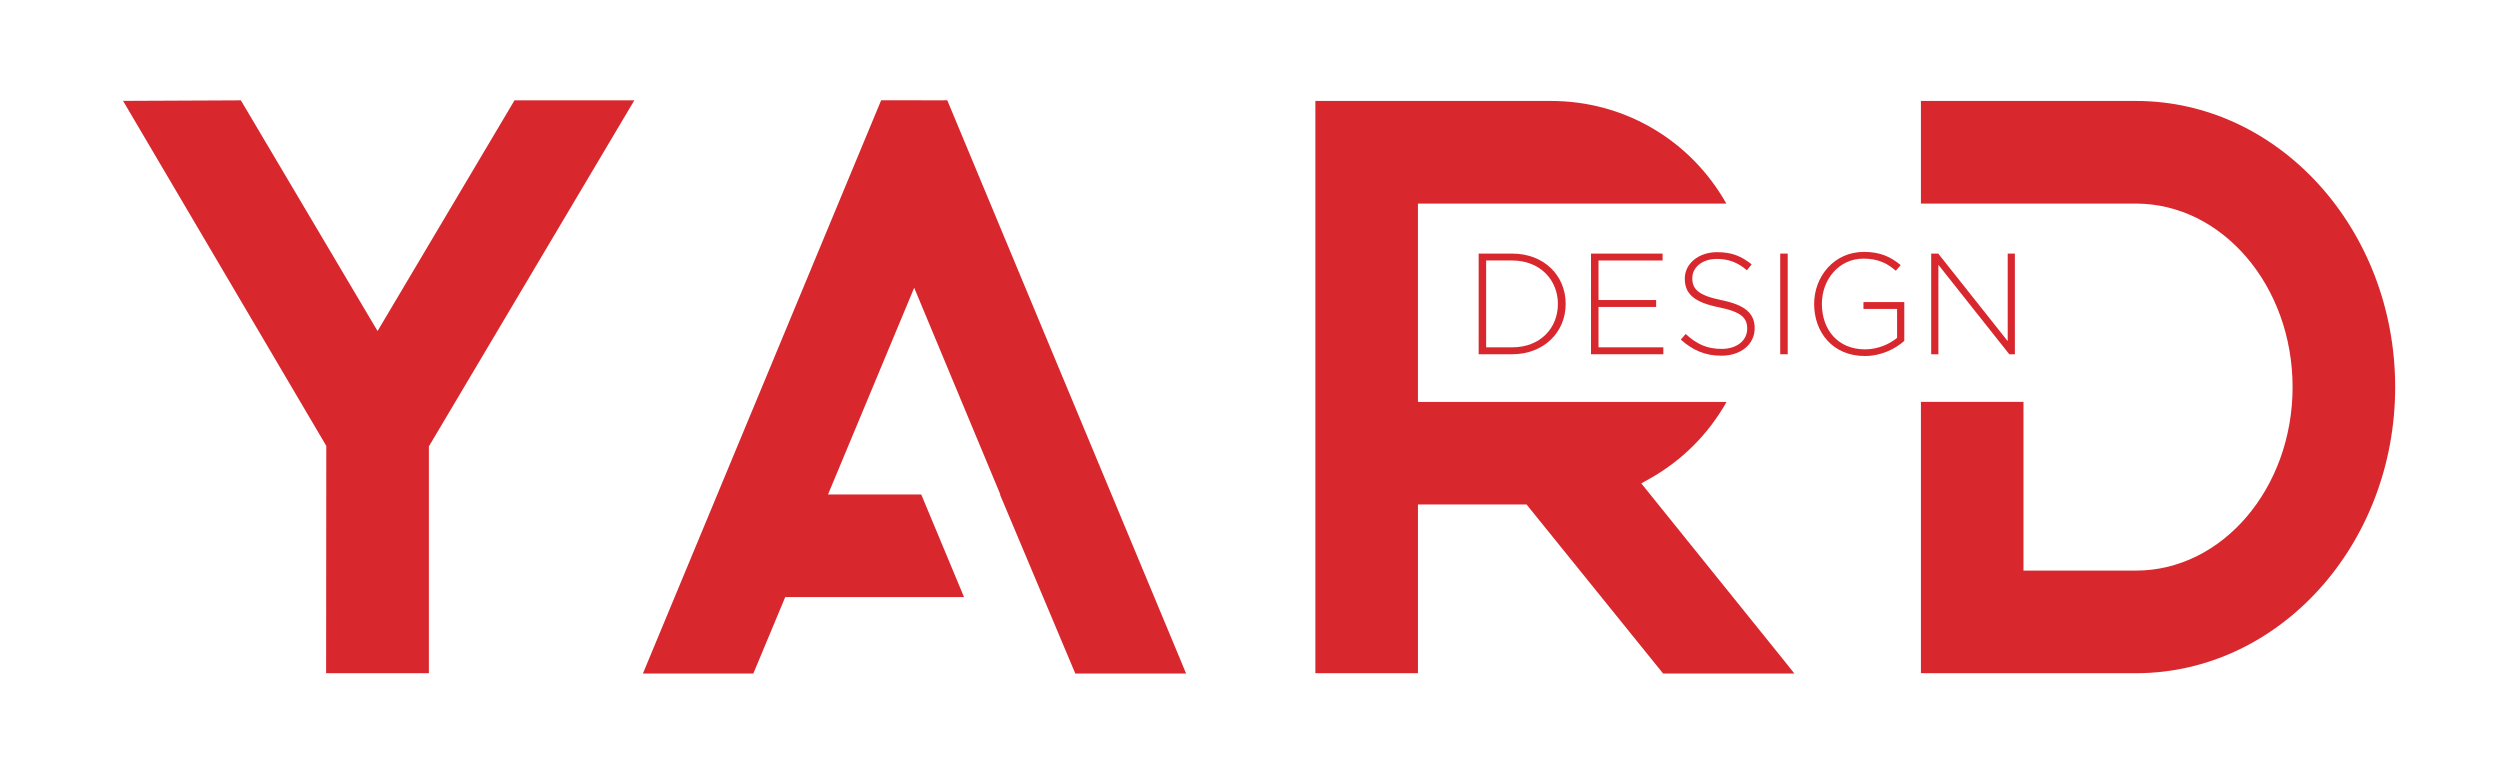 <?xml version="1.0" encoding="utf-8"?>
<!-- Generator: Adobe Illustrator 16.0.0, SVG Export Plug-In . SVG Version: 6.00 Build 0)  -->
<!DOCTYPE svg PUBLIC "-//W3C//DTD SVG 1.1 Tiny//EN" "http://www.w3.org/Graphics/SVG/1.1/DTD/svg11-tiny.dtd">
<svg version="1.1" baseProfile="tiny" id="Layer_1" xmlns:x="http://ns.adobe.com/Extensibility/1.0/" xmlns:i="http://ns.adobe.com/AdobeIllustrator/10.0/" xmlns:graph="http://ns.adobe.com/Graphs/1.0/"
	 xmlns="http://www.w3.org/2000/svg" xmlns:xlink="http://www.w3.org/1999/xlink" xmlns:a="http://ns.adobe.com/AdobeSVGViewerExtensions/3.0/"
	 x="0px" y="0px" width="158.25px" height="48.5px" viewBox="0 0 158.25 48.5" xml:space="preserve">
<polygon fill="#D9272E" points="59.961,6.345 59.651,6.351 55.778,6.345 40.696,42.634 47.686,42.634 49.705,37.795 61.023,37.795 
	58.315,31.301 52.413,31.301 57.868,18.216 63.322,31.301 63.297,31.301 68.066,42.634 75.078,42.634 74.811,41.985 "/>
<path fill="#D9272E" d="M103.893,30.598l0.517-0.289c2.053-1.148,3.727-2.821,4.881-4.868H89.756V12.887h19.521
	c-2.273-4.028-6.458-6.497-11.104-6.497h-14.91v36.225h6.494V31.933h6.874l8.644,10.701h8.309l-0.607-0.763L103.893,30.598z"/>
<path fill="#D9272E" d="M135.203,6.39h-13.609v6.497h13.609c5.469,0,9.918,5.21,9.918,11.614c0,6.406-4.449,11.618-9.918,11.618
	h-7.117V25.44h-6.492v17.174h13.609c9.049,0,16.411-8.126,16.411-18.113C151.614,14.514,144.252,6.39,135.203,6.39z"/>
<path fill="#D9272E" d="M93.6,16.053v6.371h2.121c2.002,0,3.386-1.394,3.386-3.187c0-1.811-1.384-3.185-3.386-3.185H93.6z
	 M98.615,19.237c0,1.539-1.12,2.749-2.895,2.749h-1.647v-5.497h1.647C97.495,16.489,98.615,17.728,98.615,19.237z"/>
<polygon fill="#D9272E" points="105.243,16.489 105.243,16.053 100.711,16.053 100.711,22.424 105.289,22.424 105.289,21.986 
	101.185,21.986 101.185,19.43 104.834,19.43 104.834,18.992 101.185,18.992 101.185,16.489 "/>
<path fill="#D9272E" d="M108.988,22.086c-0.938,0-1.584-0.3-2.285-0.945l-0.309,0.355c0.765,0.682,1.547,1.02,2.566,1.02
	c1.229,0,2.111-0.711,2.111-1.739c0-0.947-0.619-1.475-2.093-1.775c-1.511-0.31-1.856-0.719-1.856-1.394
	c0-0.681,0.618-1.218,1.557-1.218c0.7,0,1.301,0.201,1.901,0.719l0.3-0.373c-0.646-0.519-1.256-0.774-2.184-0.774
	c-1.184,0-2.049,0.729-2.049,1.675c0,0.983,0.619,1.502,2.148,1.812c1.447,0.291,1.803,0.682,1.803,1.355
	C110.6,21.549,109.944,22.086,108.988,22.086z"/>
<rect x="112.688" y="16.053" fill="#D9272E" width="0.474" height="6.371"/>
<path fill="#D9272E" d="M117.955,19.556h2.13v1.83c-0.465,0.392-1.22,0.729-2.03,0.729c-1.701,0-2.73-1.229-2.73-2.877
	c0-1.556,1.084-2.867,2.631-2.867c0.965,0,1.547,0.328,2.048,0.767l0.31-0.356c-0.638-0.527-1.293-0.837-2.33-0.837
	c-1.902,0-3.149,1.575-3.149,3.294c0,1.812,1.192,3.296,3.204,3.296c1.037,0,1.93-0.447,2.502-0.957V19.12h-2.584V19.556z"/>
<polygon fill="#D9272E" points="127.188,22.424 127.542,22.424 127.542,16.053 127.088,16.053 127.088,21.595 122.691,16.053 
	122.245,16.053 122.245,22.424 122.7,22.424 122.7,16.763 "/>
<polygon fill="#D9272E" points="32.568,6.351 23.899,20.955 15.247,6.352 7.79,6.386 20.654,28.226 20.643,42.614 27.148,42.614 
	27.148,28.257 40.153,6.351 "/>
<g>
</g>
<g>
</g>
<g>
</g>
<g>
</g>
<g>
</g>
<g>
</g>
</svg>
